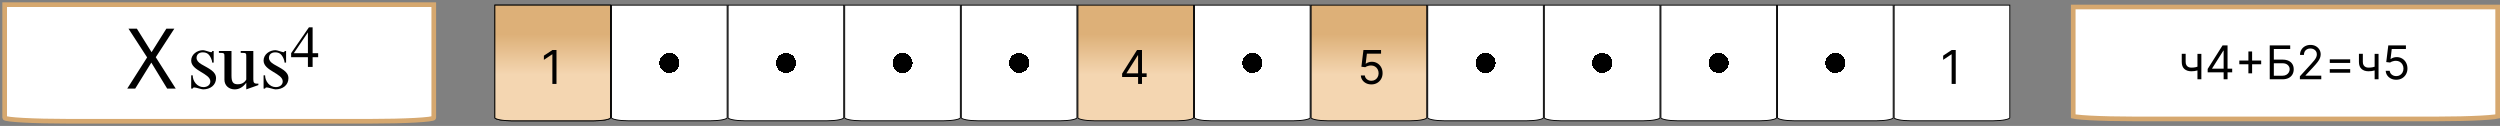 <svg width="536" height="27" viewBox="0 0 536 27" fill="none" xmlns="http://www.w3.org/2000/svg">
<rect x="0" y="0" width="536" height="27" fill="#808080" stroke="none"/>
<path d="M406.1 1.1H430.9V25.25C430.9 25.265 430.893 25.292 430.854 25.33C430.815 25.368 430.752 25.409 430.663 25.451C430.484 25.536 430.218 25.615 429.882 25.682C429.212 25.816 428.281 25.9 427.25 25.9H409.75C408.719 25.9 407.788 25.816 407.118 25.682C406.782 25.615 406.516 25.536 406.337 25.451C406.248 25.409 406.185 25.368 406.146 25.33C406.107 25.292 406.1 25.265 406.1 25.25V1.1Z" fill="white" stroke="black" stroke-width="0.2"/>
<path d="M419.31 10.727V18H418.429V11.651H418.386L416.611 12.829V11.935L418.429 10.727H419.31Z" fill="black"/>
<path d="M356.1 1.1H380.9V25.25C380.9 25.265 380.893 25.292 380.854 25.33C380.815 25.368 380.752 25.409 380.663 25.451C380.484 25.536 380.218 25.615 379.882 25.682C379.212 25.816 378.281 25.9 377.25 25.9H359.75C358.719 25.9 357.788 25.816 357.118 25.682C356.782 25.615 356.516 25.536 356.337 25.451C356.248 25.409 356.185 25.368 356.146 25.33C356.107 25.292 356.1 25.265 356.1 25.25V1.1Z" fill="url(#paint0_radial_1083_470)" stroke="black" stroke-width="0.2"/>
<path d="M331.1 1.1H355.9V25.25C355.9 25.265 355.893 25.292 355.854 25.33C355.815 25.368 355.752 25.409 355.663 25.451C355.484 25.536 355.218 25.615 354.882 25.682C354.212 25.816 353.281 25.9 352.25 25.9H334.75C333.719 25.9 332.788 25.816 332.118 25.682C331.782 25.615 331.516 25.536 331.337 25.451C331.248 25.409 331.185 25.368 331.146 25.33C331.107 25.292 331.1 25.265 331.1 25.25V1.1Z" fill="url(#paint1_radial_1083_470)" stroke="black" stroke-width="0.2"/>
<path d="M381.1 1.1H405.9V25.25C405.9 25.265 405.893 25.292 405.854 25.33C405.815 25.368 405.752 25.409 405.663 25.451C405.484 25.536 405.218 25.615 404.882 25.682C404.212 25.816 403.281 25.9 402.25 25.9H384.75C383.719 25.9 382.788 25.816 382.118 25.682C381.782 25.615 381.516 25.536 381.337 25.451C381.248 25.409 381.185 25.368 381.146 25.33C381.107 25.292 381.1 25.265 381.1 25.25V1.1Z" fill="url(#paint2_radial_1083_470)" stroke="black" stroke-width="0.2"/>
<path d="M306.1 1.1H330.9V25.25C330.9 25.265 330.893 25.292 330.854 25.33C330.815 25.368 330.752 25.409 330.663 25.451C330.484 25.536 330.218 25.615 329.882 25.682C329.212 25.816 328.281 25.9 327.25 25.9H309.75C308.719 25.9 307.788 25.816 307.118 25.682C306.782 25.615 306.516 25.536 306.337 25.451C306.248 25.409 306.185 25.368 306.146 25.33C306.107 25.292 306.1 25.265 306.1 25.25V1.1Z" fill="url(#paint3_radial_1083_470)" stroke="black" stroke-width="0.2"/>
<path d="M256.1 1.1H280.9V25.25C280.9 25.265 280.893 25.292 280.854 25.33C280.815 25.368 280.752 25.409 280.663 25.451C280.484 25.536 280.218 25.615 279.882 25.682C279.212 25.816 278.281 25.9 277.25 25.9H259.75C258.719 25.9 257.788 25.816 257.118 25.682C256.782 25.615 256.516 25.536 256.337 25.451C256.248 25.409 256.185 25.368 256.146 25.33C256.107 25.292 256.1 25.265 256.1 25.25V1.1Z" fill="url(#paint4_radial_1083_470)" stroke="black" stroke-width="0.2"/>
<path d="M156.1 1.1H180.9V25.25C180.9 25.265 180.893 25.292 180.854 25.33C180.815 25.368 180.752 25.409 180.663 25.451C180.484 25.536 180.218 25.615 179.882 25.682C179.212 25.816 178.281 25.9 177.25 25.9H159.75C158.719 25.9 157.788 25.816 157.118 25.682C156.782 25.615 156.516 25.536 156.337 25.451C156.248 25.409 156.185 25.368 156.146 25.33C156.107 25.292 156.1 25.265 156.1 25.25V1.1Z" fill="url(#paint5_radial_1083_470)" stroke="black" stroke-width="0.2"/>
<path d="M206.1 1.1H230.9V25.25C230.9 25.265 230.893 25.292 230.854 25.33C230.815 25.368 230.752 25.409 230.663 25.451C230.484 25.536 230.218 25.615 229.882 25.682C229.212 25.816 228.281 25.9 227.25 25.9H209.75C208.719 25.9 207.788 25.816 207.118 25.682C206.782 25.615 206.516 25.536 206.337 25.451C206.248 25.409 206.185 25.368 206.146 25.33C206.107 25.292 206.1 25.265 206.1 25.25V1.1Z" fill="url(#paint6_radial_1083_470)" stroke="black" stroke-width="0.2"/>
<path d="M231.1 1.1H255.9V25.25C255.9 25.265 255.893 25.292 255.854 25.33C255.815 25.368 255.752 25.409 255.663 25.451C255.484 25.536 255.218 25.615 254.882 25.682C254.212 25.816 253.281 25.9 252.25 25.9H234.75C233.719 25.9 232.788 25.816 232.118 25.682C231.782 25.615 231.516 25.536 231.337 25.451C231.248 25.409 231.185 25.368 231.146 25.33C231.107 25.292 231.1 25.265 231.1 25.25V1.1Z" fill="url(#paint7_linear_1083_470)" stroke="black" stroke-width="0.2"/>
<path d="M240.582 16.509V15.784L243.778 10.727H244.304V11.849H243.949L241.534 15.671V15.727H245.838V16.509H240.582ZM244.006 18V16.288V15.951V10.727H244.844V18H244.006Z" fill="black"/>
<path d="M281.1 1.1H305.9V25.25C305.9 25.265 305.893 25.292 305.854 25.33C305.815 25.368 305.752 25.409 305.663 25.451C305.484 25.536 305.218 25.615 304.882 25.682C304.212 25.816 303.281 25.9 302.25 25.9H284.75C283.719 25.9 282.788 25.816 282.118 25.682C281.782 25.615 281.516 25.536 281.337 25.451C281.248 25.409 281.185 25.368 281.146 25.33C281.107 25.292 281.1 25.265 281.1 25.25V1.1Z" fill="url(#paint8_linear_1083_470)" stroke="black" stroke-width="0.2"/>
<path d="M294.026 18.099C293.609 18.099 293.234 18.017 292.9 17.851C292.566 17.685 292.299 17.458 292.097 17.169C291.896 16.88 291.786 16.551 291.767 16.182H292.619C292.652 16.511 292.802 16.783 293.067 16.999C293.334 17.212 293.654 17.318 294.026 17.318C294.324 17.318 294.589 17.248 294.821 17.109C295.055 16.969 295.239 16.777 295.371 16.533C295.506 16.287 295.574 16.009 295.574 15.699C295.574 15.382 295.504 15.099 295.364 14.85C295.227 14.599 295.038 14.402 294.796 14.257C294.555 14.113 294.279 14.039 293.969 14.037C293.746 14.035 293.518 14.069 293.283 14.14C293.049 14.209 292.856 14.297 292.705 14.406L291.881 14.307L292.321 10.727H296.099V11.508H293.06L292.804 13.653H292.847C292.996 13.535 293.183 13.437 293.408 13.359C293.633 13.28 293.867 13.242 294.111 13.242C294.556 13.242 294.952 13.348 295.3 13.561C295.651 13.772 295.925 14.061 296.124 14.428C296.326 14.794 296.426 15.213 296.426 15.685C296.426 16.149 296.322 16.563 296.114 16.928C295.908 17.29 295.624 17.576 295.261 17.787C294.899 17.995 294.487 18.099 294.026 18.099Z" fill="black"/>
<path d="M181.1 1.1H205.9V25.25C205.9 25.265 205.893 25.292 205.854 25.33C205.815 25.368 205.752 25.409 205.663 25.451C205.484 25.536 205.218 25.615 204.882 25.682C204.212 25.816 203.281 25.9 202.25 25.9H184.75C183.719 25.9 182.788 25.816 182.118 25.682C181.782 25.615 181.516 25.536 181.337 25.451C181.248 25.409 181.185 25.368 181.146 25.33C181.107 25.292 181.1 25.265 181.1 25.25V1.1Z" fill="url(#paint9_radial_1083_470)" stroke="black" stroke-width="0.2"/>
<path d="M131.1 1.1H155.9V25.25C155.9 25.265 155.893 25.292 155.854 25.33C155.815 25.368 155.752 25.409 155.663 25.451C155.484 25.536 155.218 25.615 154.882 25.682C154.212 25.816 153.281 25.9 152.25 25.9H134.75C133.719 25.9 132.788 25.816 132.118 25.682C131.782 25.615 131.516 25.536 131.337 25.451C131.248 25.409 131.185 25.368 131.146 25.33C131.107 25.292 131.1 25.265 131.1 25.25V1.1Z" fill="url(#paint10_radial_1083_470)" stroke="black" stroke-width="0.2"/>
<path d="M106.1 1.1H130.9V25.25C130.9 25.265 130.893 25.292 130.854 25.33C130.815 25.368 130.752 25.409 130.663 25.451C130.484 25.536 130.218 25.615 129.882 25.682C129.212 25.816 128.281 25.9 127.25 25.9H109.75C108.719 25.9 107.788 25.816 107.118 25.682C106.782 25.615 106.516 25.536 106.337 25.451C106.248 25.409 106.185 25.368 106.146 25.33C106.107 25.292 106.1 25.265 106.1 25.25V1.1Z" fill="url(#paint11_linear_1083_470)" stroke="black" stroke-width="0.2"/>
<path d="M106.1 1.1H130.9V25.25C130.9 25.265 130.893 25.292 130.854 25.33C130.815 25.368 130.752 25.409 130.663 25.451C130.484 25.536 130.218 25.615 129.882 25.682C129.212 25.816 128.281 25.9 127.25 25.9H109.75C108.719 25.9 107.788 25.816 107.118 25.682C106.782 25.615 106.516 25.536 106.337 25.451C106.248 25.409 106.185 25.368 106.146 25.33C106.107 25.292 106.1 25.265 106.1 25.25V1.1Z" fill="url(#paint12_linear_1083_470)" stroke="black" stroke-width="0.2"/>
<path d="M119.31 10.727V18H118.429V11.651H118.386L116.611 12.829V11.935L118.429 10.727H119.31Z" fill="black"/>
<path d="M444.5 1.5H535.5V24.94C535.348 24.974 535.133 25.01 534.852 25.046C534.172 25.133 533.176 25.213 531.931 25.281C529.445 25.416 526.005 25.5 522.2 25.5H457.8C453.995 25.5 450.555 25.416 448.069 25.281C446.824 25.213 445.828 25.133 445.148 25.046C444.867 25.01 444.652 24.974 444.5 24.94V1.5Z" fill="white" stroke="#D6A86F"/>
<path d="M471.972 11.546V17H471.134V11.546H471.972ZM471.645 14.145V14.926C471.455 14.997 471.267 15.06 471.08 15.114C470.893 15.166 470.697 15.208 470.491 15.239C470.285 15.267 470.059 15.281 469.812 15.281C469.195 15.281 468.699 15.114 468.325 14.78C467.953 14.447 467.767 13.946 467.767 13.278V11.531H468.605V13.278C468.605 13.558 468.658 13.787 468.765 13.967C468.871 14.147 469.016 14.281 469.198 14.369C469.38 14.456 469.585 14.5 469.812 14.5C470.168 14.5 470.488 14.468 470.775 14.404C471.064 14.338 471.354 14.251 471.645 14.145ZM473.325 15.508V14.784L476.521 9.727H477.046V10.849H476.691L474.276 14.671V14.727H478.58V15.508H473.325ZM476.748 17V15.288V14.951V9.727H477.586V17H476.748ZM482.056 15.722V11.034H482.851V15.722H482.056ZM480.11 13.776V12.98H484.797V13.776H480.11ZM486.631 17V9.727H491.02V10.508H487.511V12.781H489.358C489.879 12.781 490.318 12.867 490.675 13.037C491.035 13.207 491.308 13.448 491.492 13.758C491.679 14.068 491.773 14.434 491.773 14.855C491.773 15.277 491.679 15.648 491.492 15.97C491.308 16.292 491.035 16.544 490.675 16.727C490.318 16.909 489.879 17 489.358 17H486.631ZM487.511 16.233H489.358C489.689 16.233 489.97 16.167 490.2 16.034C490.432 15.899 490.607 15.726 490.725 15.516C490.846 15.303 490.906 15.078 490.906 14.841C490.906 14.493 490.772 14.193 490.505 13.943C490.237 13.689 489.855 13.562 489.358 13.562H487.511V16.233ZM493.095 17V16.361L495.495 13.733C495.777 13.425 496.009 13.158 496.191 12.93C496.374 12.701 496.508 12.485 496.596 12.284C496.686 12.081 496.731 11.867 496.731 11.645C496.731 11.389 496.669 11.168 496.546 10.981C496.426 10.794 496.26 10.649 496.049 10.548C495.838 10.446 495.602 10.395 495.339 10.395C495.06 10.395 494.816 10.453 494.607 10.569C494.401 10.682 494.242 10.842 494.128 11.048C494.017 11.254 493.961 11.496 493.961 11.773H493.123C493.123 11.347 493.221 10.973 493.418 10.651C493.614 10.329 493.882 10.078 494.22 9.898C494.561 9.718 494.944 9.628 495.367 9.628C495.794 9.628 496.171 9.718 496.5 9.898C496.829 10.078 497.087 10.32 497.274 10.626C497.461 10.931 497.555 11.271 497.555 11.645C497.555 11.912 497.506 12.174 497.409 12.43C497.315 12.683 497.149 12.966 496.912 13.278C496.678 13.588 496.352 13.967 495.936 14.415L494.302 16.162V16.219H497.683V17H493.095ZM499.504 13.492V12.724H503.879V13.492H499.504ZM499.504 15.594V14.827H503.879V15.594H499.504ZM509.96 11.546V17H509.122V11.546H509.96ZM509.633 14.145V14.926C509.444 14.997 509.256 15.06 509.069 15.114C508.882 15.166 508.685 15.208 508.479 15.239C508.273 15.267 508.047 15.281 507.801 15.281C507.183 15.281 506.687 15.114 506.313 14.78C505.941 14.447 505.755 13.946 505.755 13.278V11.531H506.593V13.278C506.593 13.558 506.647 13.787 506.753 13.967C506.86 14.147 507.004 14.281 507.186 14.369C507.369 14.456 507.574 14.5 507.801 14.5C508.156 14.5 508.477 14.468 508.763 14.404C509.052 14.338 509.342 14.251 509.633 14.145ZM513.756 17.099C513.339 17.099 512.964 17.017 512.63 16.851C512.297 16.685 512.029 16.458 511.828 16.169C511.627 15.88 511.516 15.551 511.498 15.182H512.35C512.383 15.511 512.532 15.783 512.797 15.999C513.065 16.212 513.384 16.318 513.756 16.318C514.054 16.318 514.319 16.248 514.551 16.109C514.786 15.969 514.969 15.777 515.102 15.533C515.237 15.287 515.304 15.009 515.304 14.699C515.304 14.382 515.234 14.099 515.095 13.85C514.958 13.599 514.768 13.402 514.527 13.257C514.285 13.113 514.009 13.039 513.699 13.037C513.477 13.035 513.248 13.069 513.014 13.14C512.779 13.209 512.587 13.297 512.435 13.406L511.611 13.307L512.051 9.727H515.83V10.508H512.79L512.534 12.653H512.577C512.726 12.535 512.913 12.437 513.138 12.359C513.363 12.28 513.597 12.242 513.841 12.242C514.286 12.242 514.683 12.348 515.031 12.561C515.381 12.772 515.656 13.061 515.855 13.428C516.056 13.794 516.157 14.213 516.157 14.685C516.157 15.149 516.052 15.563 515.844 15.928C515.638 16.29 515.354 16.576 514.992 16.787C514.63 16.995 514.218 17.099 513.756 17.099Z" fill="black"/>
<path d="M1 1H93V25.25C93 25.664 86.822 26 79.2 26H14.8C7.178 26 1 25.664 1 25.25V1Z" fill="white" stroke="#D6A86F" stroke-miterlimit="16"/>
<path d="M37.681 19H35.845L32.443 13.42L28.987 19H27.277L31.543 12.304L27.547 6.148H29.347L32.497 11.188L35.665 6.148H37.375L33.397 12.268L37.681 19ZM46.319 16.768C46.319 15.292 44.753 14.698 43.187 13.78C42.485 13.366 42.143 12.916 42.143 12.412C42.143 11.638 42.701 11.224 43.475 11.224C44.303 11.224 44.825 11.548 45.257 12.52C45.419 12.88 45.491 13.186 45.491 13.42H45.815V10.936H45.491V10.99C45.491 11.116 45.419 11.188 45.239 11.188C45.005 11.188 43.925 10.756 43.547 10.756C42.269 10.756 40.991 11.656 40.991 12.988C40.991 15.202 45.095 15.706 45.095 17.452C45.095 18.226 44.429 18.676 43.619 18.676C42.305 18.676 41.315 17.452 41.315 16.156H40.991V19H41.315C41.333 18.838 41.459 18.748 41.675 18.748C42.035 18.748 43.187 19.162 43.547 19.162C45.077 19.162 46.319 18.262 46.319 16.768ZM55.392 18.244V17.92C55.266 17.938 55.158 17.938 55.068 17.938C54.51 17.938 54.312 17.704 54.312 17.02V10.936H51.612V11.332C52.818 11.332 52.8 11.368 52.8 12.16V17.056C52.422 17.722 51.81 18.064 50.964 18.064C49.974 18.064 49.632 17.578 49.632 16.228V10.936H46.932V11.332C48.156 11.332 48.12 11.386 48.12 12.268V17.092C48.12 18.334 49.074 19.162 50.316 19.162C51.27 19.162 52.098 18.694 52.8 17.74V19.162L55.392 18.244ZM61.84 16.768C61.84 15.292 60.274 14.698 58.708 13.78C58.006 13.366 57.664 12.916 57.664 12.412C57.664 11.638 58.222 11.224 58.996 11.224C59.824 11.224 60.346 11.548 60.778 12.52C60.94 12.88 61.012 13.186 61.012 13.42H61.336V10.936H61.012V10.99C61.012 11.116 60.94 11.188 60.76 11.188C60.526 11.188 59.446 10.756 59.068 10.756C57.79 10.756 56.512 11.656 56.512 12.988C56.512 15.202 60.616 15.706 60.616 17.452C60.616 18.226 59.95 18.676 59.14 18.676C57.826 18.676 56.836 17.452 56.836 16.156H56.512V19H56.836C56.854 18.838 56.98 18.748 57.196 18.748C57.556 18.748 58.708 19.162 59.068 19.162C60.598 19.162 61.84 18.262 61.84 16.768ZM68.213 12.268V11.404H67.025V5.86H66.233L62.417 11.404V12.268H66.017V14.356H67.025V12.268H68.213ZM66.017 6.94V11.404H62.993L66.017 6.94Z" fill="black"/>
<defs>
<radialGradient id="paint0_radial_1083_470" cx="0" cy="0" r="1" gradientUnits="userSpaceOnUse" gradientTransform="translate(368.5 13.5) rotate(90) scale(12.5)">
<stop offset="0.172"/>
<stop offset="0.172" stop-color="white"/>
</radialGradient>
<radialGradient id="paint1_radial_1083_470" cx="0" cy="0" r="1" gradientUnits="userSpaceOnUse" gradientTransform="translate(343.5 13.5) rotate(90) scale(12.5)">
<stop offset="0.172"/>
<stop offset="0.172" stop-color="white"/>
</radialGradient>
<radialGradient id="paint2_radial_1083_470" cx="0" cy="0" r="1" gradientUnits="userSpaceOnUse" gradientTransform="translate(393.5 13.5) rotate(90) scale(12.5)">
<stop offset="0.172"/>
<stop offset="0.172" stop-color="white"/>
</radialGradient>
<radialGradient id="paint3_radial_1083_470" cx="0" cy="0" r="1" gradientUnits="userSpaceOnUse" gradientTransform="translate(318.5 13.5) rotate(90) scale(12.5)">
<stop offset="0.172"/>
<stop offset="0.172" stop-color="white"/>
</radialGradient>
<radialGradient id="paint4_radial_1083_470" cx="0" cy="0" r="1" gradientUnits="userSpaceOnUse" gradientTransform="translate(268.5 13.5) rotate(90) scale(12.5)">
<stop offset="0.172"/>
<stop offset="0.172" stop-color="white"/>
</radialGradient>
<radialGradient id="paint5_radial_1083_470" cx="0" cy="0" r="1" gradientUnits="userSpaceOnUse" gradientTransform="translate(168.5 13.5) rotate(90) scale(12.5)">
<stop offset="0.172"/>
<stop offset="0.172" stop-color="white"/>
</radialGradient>
<radialGradient id="paint6_radial_1083_470" cx="0" cy="0" r="1" gradientUnits="userSpaceOnUse" gradientTransform="translate(218.5 13.5) rotate(90) scale(12.5)">
<stop offset="0.172"/>
<stop offset="0.172" stop-color="white"/>
</radialGradient>
<linearGradient id="paint7_linear_1083_470" x1="243.5" y1="1" x2="243.5" y2="26" gradientUnits="userSpaceOnUse">
<stop offset="0.255" stop-color="#DDB078"/>
<stop offset="0.599" stop-color="#F4D6B1"/>
</linearGradient>
<linearGradient id="paint8_linear_1083_470" x1="293.5" y1="1" x2="293.5" y2="26" gradientUnits="userSpaceOnUse">
<stop offset="0.255" stop-color="#DDB078"/>
<stop offset="0.599" stop-color="#F4D6B1"/>
</linearGradient>
<radialGradient id="paint9_radial_1083_470" cx="0" cy="0" r="1" gradientUnits="userSpaceOnUse" gradientTransform="translate(193.5 13.5) rotate(90) scale(12.5)">
<stop offset="0.172"/>
<stop offset="0.172" stop-color="white"/>
</radialGradient>
<radialGradient id="paint10_radial_1083_470" cx="0" cy="0" r="1" gradientUnits="userSpaceOnUse" gradientTransform="translate(143.5 13.5) rotate(90) scale(12.5)">
<stop offset="0.172"/>
<stop offset="0.172" stop-color="white"/>
</radialGradient>
<linearGradient id="paint11_linear_1083_470" x1="118.5" y1="1" x2="118.5" y2="26" gradientUnits="userSpaceOnUse">
<stop offset="0.255" stop-color="#DDB078"/>
<stop offset="0.599" stop-color="#F4D6B1"/>
</linearGradient>
<linearGradient id="paint12_linear_1083_470" x1="118.5" y1="1" x2="118.5" y2="26" gradientUnits="userSpaceOnUse">
<stop offset="0.255" stop-color="#DDB078"/>
<stop offset="0.599" stop-color="#F4D6B1"/>
</linearGradient>
</defs>
</svg>
